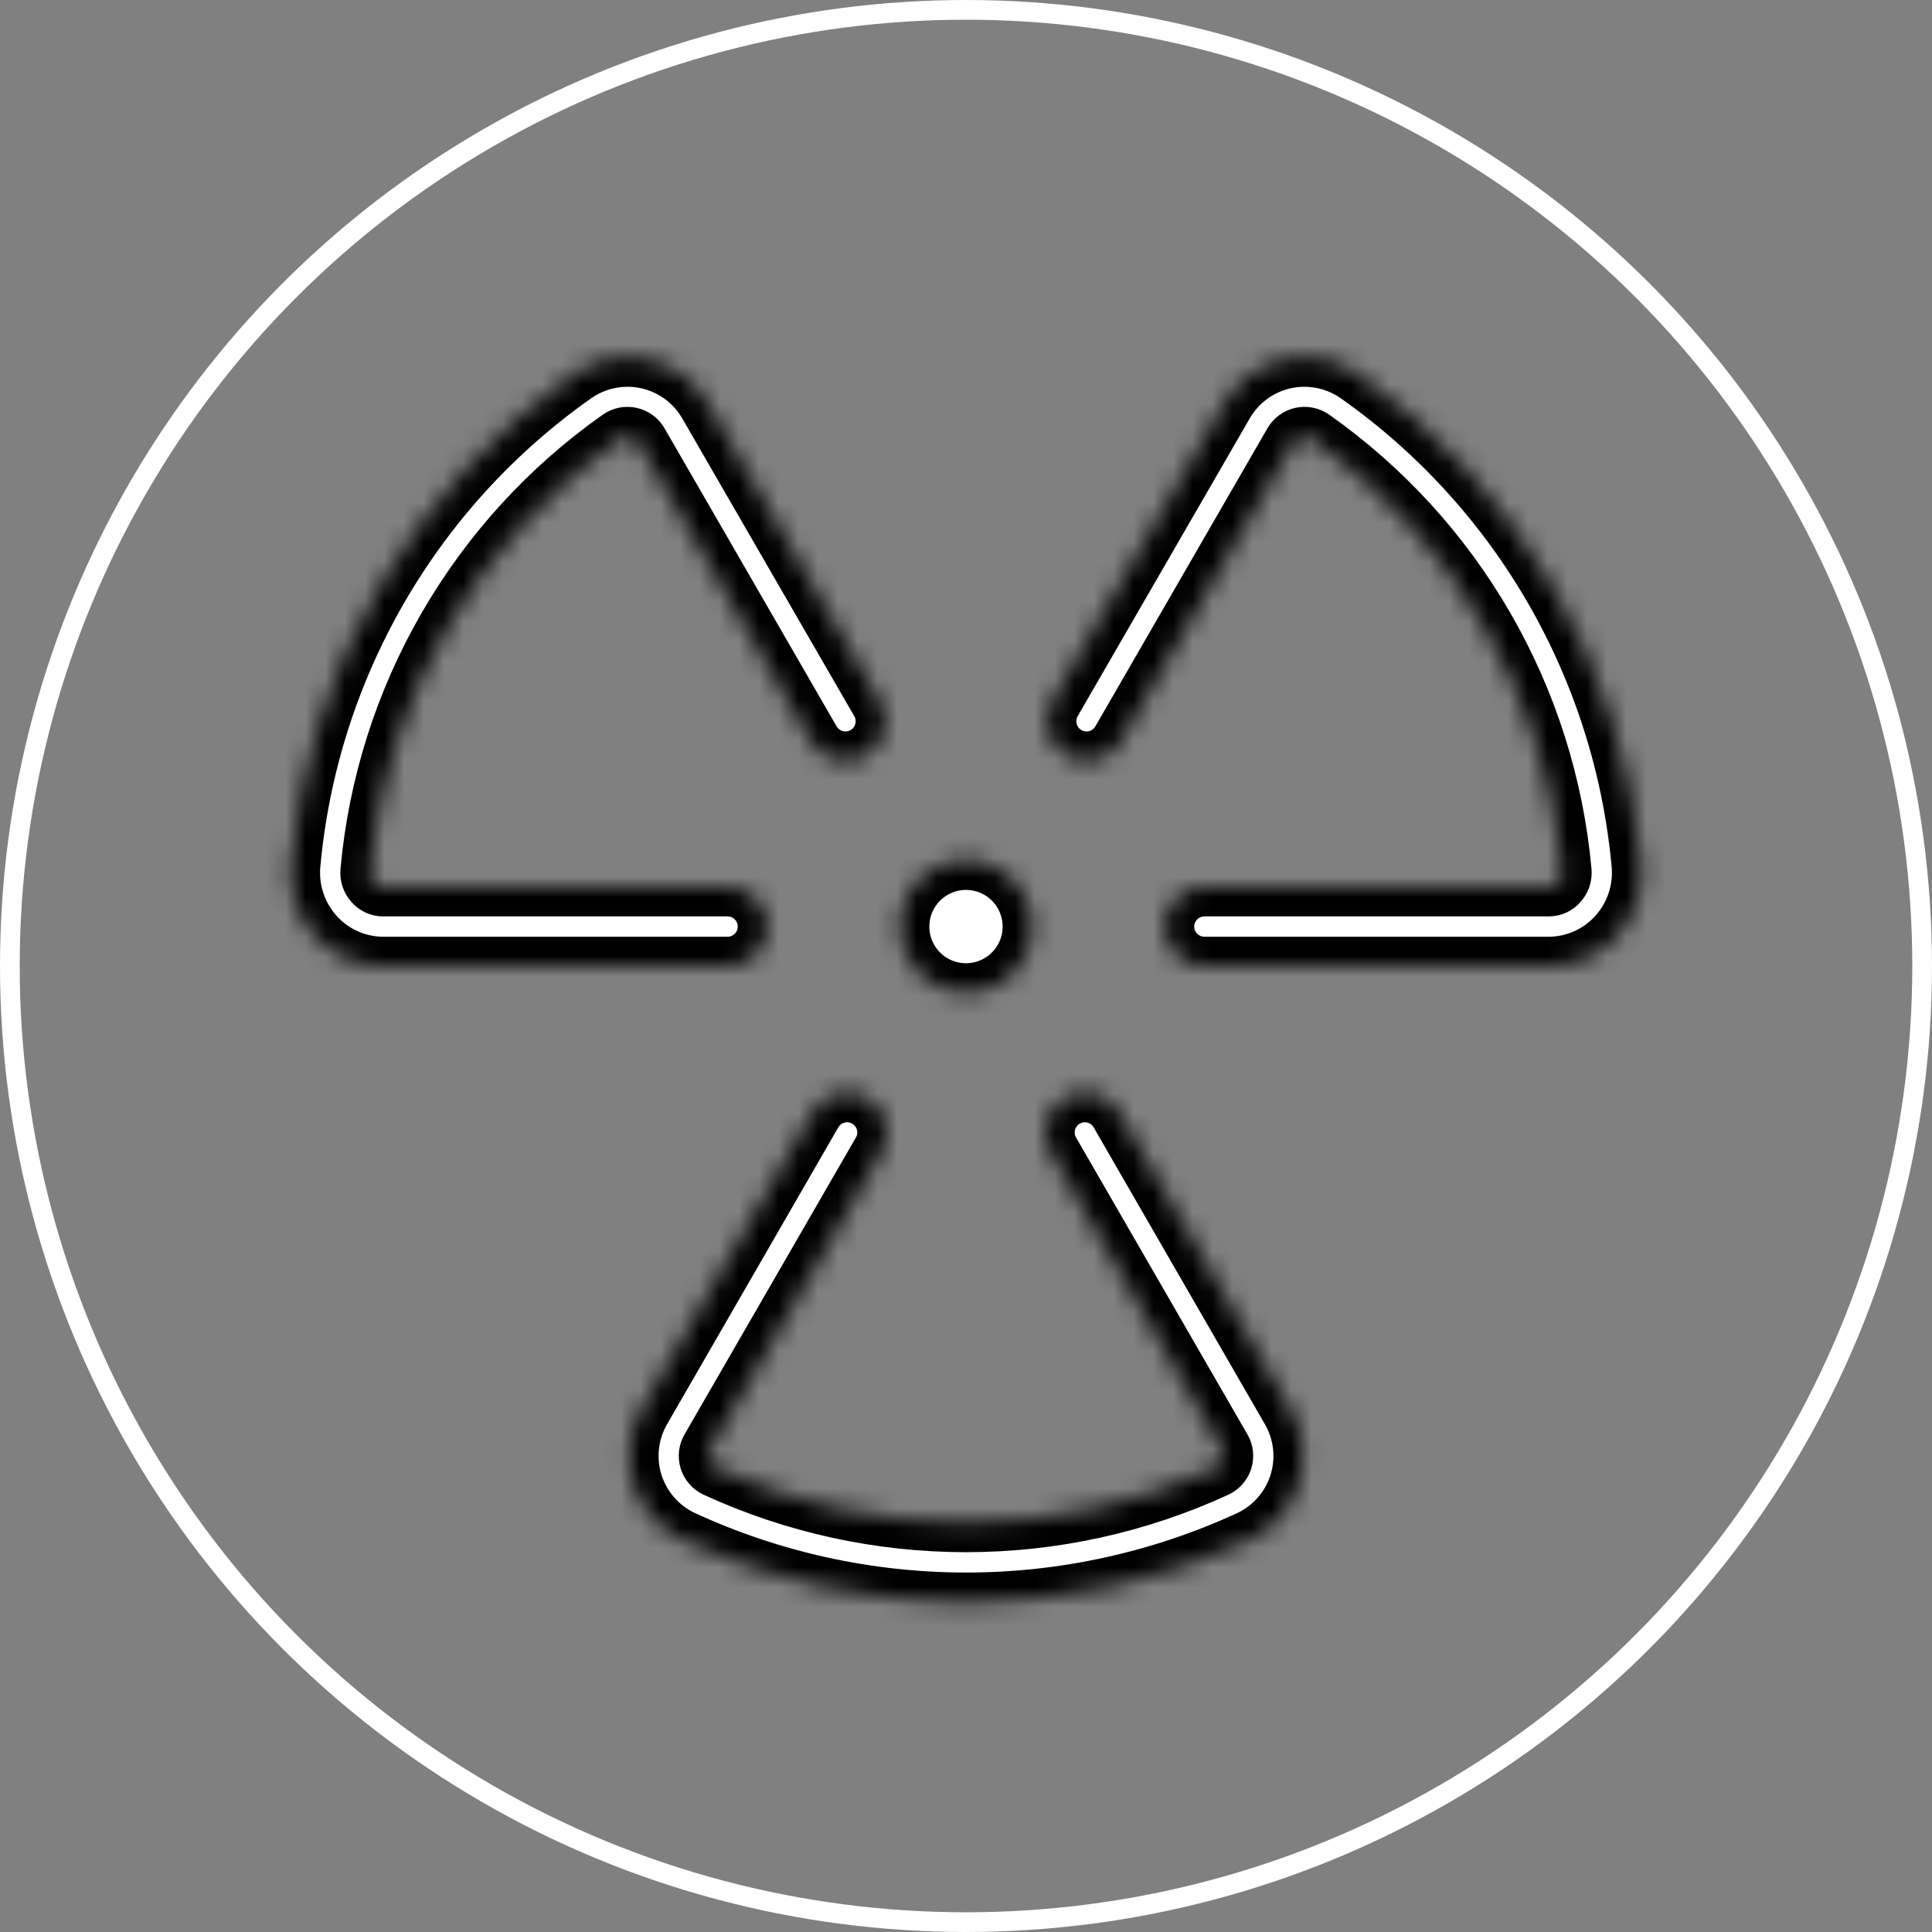<svg width="98" height="98" viewBox="0 0 98 98" fill="none" xmlns="http://www.w3.org/2000/svg">
<rect x="0" y="0" width="98" height="98" fill="#808080" stroke="none"/>
<circle cx="49" cy="49" r="48.5" stroke="white"/>
<mask id="path-2-inside-1_292_3168" fill="white">
<path d="M36.905 49.016H19.437C18.786 49.014 18.143 48.877 17.549 48.613C16.954 48.35 16.421 47.965 15.983 47.484C15.536 46.995 15.196 46.42 14.985 45.792C14.773 45.166 14.694 44.501 14.754 43.842C15.203 38.905 16.72 34.125 19.2 29.833C21.679 25.54 25.063 21.838 29.115 18.983C29.648 18.606 30.254 18.344 30.894 18.214C31.534 18.084 32.194 18.088 32.832 18.227C33.47 18.366 34.072 18.637 34.6 19.021C35.128 19.406 35.57 19.896 35.898 20.461L44.632 35.578C44.899 36.041 44.971 36.592 44.833 37.108C44.694 37.625 44.356 38.066 43.893 38.333C43.429 38.6 42.879 38.672 42.362 38.534C41.846 38.395 41.405 38.057 41.138 37.594L32.41 22.477C32.364 22.395 32.302 22.325 32.227 22.27C32.152 22.214 32.066 22.175 31.975 22.154C31.884 22.134 31.79 22.132 31.698 22.15C31.606 22.168 31.52 22.205 31.443 22.258C27.865 24.778 24.877 28.046 22.688 31.836C20.499 35.626 19.16 39.846 18.765 44.205C18.755 44.307 18.767 44.41 18.8 44.506C18.833 44.603 18.886 44.692 18.956 44.766C19.016 44.835 19.09 44.89 19.172 44.928C19.255 44.965 19.346 44.985 19.437 44.984H36.905C37.44 44.984 37.953 45.197 38.331 45.575C38.709 45.953 38.921 46.465 38.921 47C38.921 47.535 38.709 48.047 38.331 48.425C37.953 48.803 37.44 49.016 36.905 49.016ZM83.245 43.842C82.795 38.905 81.278 34.125 78.799 29.833C76.319 25.54 72.936 21.838 68.883 18.983C68.35 18.606 67.744 18.344 67.104 18.214C66.464 18.084 65.804 18.088 65.166 18.227C64.528 18.366 63.926 18.637 63.398 19.021C62.87 19.406 62.429 19.896 62.101 20.461L53.366 35.578C53.099 36.041 53.027 36.592 53.165 37.108C53.304 37.625 53.642 38.066 54.105 38.333C54.569 38.6 55.119 38.672 55.636 38.534C56.152 38.395 56.593 38.057 56.86 37.594L65.588 22.477C65.634 22.395 65.697 22.325 65.772 22.27C65.847 22.214 65.932 22.175 66.023 22.154C66.114 22.134 66.209 22.132 66.3 22.15C66.392 22.168 66.479 22.205 66.555 22.258C70.133 24.778 73.121 28.046 75.31 31.836C77.499 35.626 78.838 39.846 79.234 44.205C79.243 44.307 79.232 44.41 79.198 44.506C79.165 44.603 79.112 44.692 79.042 44.766C78.982 44.835 78.909 44.89 78.826 44.928C78.743 44.965 78.653 44.985 78.562 44.984H61.093C60.558 44.984 60.046 45.197 59.668 45.575C59.29 45.953 59.077 46.465 59.077 47C59.077 47.535 59.29 48.047 59.668 48.425C60.046 48.803 60.558 49.016 61.093 49.016H78.562C79.212 49.014 79.855 48.877 80.45 48.613C81.044 48.35 81.577 47.965 82.015 47.484C82.462 46.995 82.802 46.42 83.014 45.792C83.225 45.166 83.304 44.501 83.245 43.842ZM56.793 56.467C56.663 56.232 56.488 56.026 56.278 55.86C56.068 55.694 55.827 55.572 55.569 55.501C55.31 55.429 55.041 55.409 54.775 55.443C54.509 55.477 54.253 55.563 54.021 55.697C53.789 55.831 53.587 56.01 53.425 56.223C53.262 56.436 53.145 56.68 53.078 56.939C53.011 57.198 52.996 57.468 53.035 57.733C53.073 57.998 53.164 58.253 53.302 58.482L61.976 73.509C62.023 73.589 62.053 73.679 62.064 73.772C62.074 73.865 62.065 73.959 62.038 74.048C62.01 74.137 61.964 74.219 61.902 74.29C61.841 74.36 61.765 74.417 61.681 74.456C57.704 76.287 53.377 77.234 48.999 77.234C44.621 77.234 40.295 76.287 36.317 74.456C36.233 74.417 36.157 74.36 36.096 74.29C36.035 74.219 35.989 74.137 35.961 74.048C35.933 73.959 35.924 73.865 35.934 73.772C35.945 73.679 35.975 73.589 36.022 73.509L44.696 58.482C44.834 58.253 44.925 57.998 44.964 57.733C45.002 57.468 44.987 57.198 44.921 56.939C44.854 56.68 44.736 56.436 44.574 56.223C44.412 56.01 44.209 55.831 43.977 55.697C43.745 55.563 43.489 55.477 43.223 55.443C42.957 55.409 42.688 55.429 42.43 55.501C42.172 55.572 41.931 55.694 41.72 55.86C41.51 56.026 41.335 56.232 41.205 56.467L32.538 71.493C32.211 72.059 32.005 72.686 31.934 73.336C31.863 73.985 31.928 74.642 32.125 75.265C32.322 75.888 32.646 76.463 33.078 76.954C33.509 77.444 34.038 77.84 34.631 78.115C39.139 80.191 44.043 81.266 49.006 81.266C53.969 81.266 58.873 80.191 63.381 78.115C63.972 77.838 64.5 77.442 64.93 76.951C65.36 76.46 65.683 75.885 65.879 75.262C66.074 74.639 66.138 73.982 66.066 73.333C65.994 72.685 65.787 72.058 65.46 71.493L56.793 56.467ZM48.999 50.359C49.663 50.359 50.313 50.162 50.865 49.793C51.418 49.424 51.849 48.899 52.103 48.285C52.357 47.672 52.423 46.996 52.294 46.345C52.164 45.693 51.844 45.094 51.374 44.624C50.905 44.155 50.306 43.835 49.654 43.705C49.003 43.575 48.327 43.642 47.714 43.896C47.1 44.151 46.575 44.581 46.206 45.134C45.837 45.686 45.64 46.336 45.64 47C45.64 47.891 45.994 48.745 46.624 49.375C47.254 50.005 48.108 50.359 48.999 50.359Z"/>
</mask>
<path d="M36.905 49.016H19.437C18.786 49.014 18.143 48.877 17.549 48.613C16.954 48.35 16.421 47.965 15.983 47.484C15.536 46.995 15.196 46.42 14.985 45.792C14.773 45.166 14.694 44.501 14.754 43.842C15.203 38.905 16.72 34.125 19.2 29.833C21.679 25.54 25.063 21.838 29.115 18.983C29.648 18.606 30.254 18.344 30.894 18.214C31.534 18.084 32.194 18.088 32.832 18.227C33.47 18.366 34.072 18.637 34.6 19.021C35.128 19.406 35.57 19.896 35.898 20.461L44.632 35.578C44.899 36.041 44.971 36.592 44.833 37.108C44.694 37.625 44.356 38.066 43.893 38.333C43.429 38.6 42.879 38.672 42.362 38.534C41.846 38.395 41.405 38.057 41.138 37.594L32.41 22.477C32.364 22.395 32.302 22.325 32.227 22.27C32.152 22.214 32.066 22.175 31.975 22.154C31.884 22.134 31.79 22.132 31.698 22.15C31.606 22.168 31.52 22.205 31.443 22.258C27.865 24.778 24.877 28.046 22.688 31.836C20.499 35.626 19.16 39.846 18.765 44.205C18.755 44.307 18.767 44.41 18.8 44.506C18.833 44.603 18.886 44.692 18.956 44.766C19.016 44.835 19.09 44.89 19.172 44.928C19.255 44.965 19.346 44.985 19.437 44.984H36.905C37.44 44.984 37.953 45.197 38.331 45.575C38.709 45.953 38.921 46.465 38.921 47C38.921 47.535 38.709 48.047 38.331 48.425C37.953 48.803 37.44 49.016 36.905 49.016ZM83.245 43.842C82.795 38.905 81.278 34.125 78.799 29.833C76.319 25.54 72.936 21.838 68.883 18.983C68.35 18.606 67.744 18.344 67.104 18.214C66.464 18.084 65.804 18.088 65.166 18.227C64.528 18.366 63.926 18.637 63.398 19.021C62.87 19.406 62.429 19.896 62.101 20.461L53.366 35.578C53.099 36.041 53.027 36.592 53.165 37.108C53.304 37.625 53.642 38.066 54.105 38.333C54.569 38.6 55.119 38.672 55.636 38.534C56.152 38.395 56.593 38.057 56.86 37.594L65.588 22.477C65.634 22.395 65.697 22.325 65.772 22.27C65.847 22.214 65.932 22.175 66.023 22.154C66.114 22.134 66.209 22.132 66.3 22.15C66.392 22.168 66.479 22.205 66.555 22.258C70.133 24.778 73.121 28.046 75.31 31.836C77.499 35.626 78.838 39.846 79.234 44.205C79.243 44.307 79.232 44.41 79.198 44.506C79.165 44.603 79.112 44.692 79.042 44.766C78.982 44.835 78.909 44.89 78.826 44.928C78.743 44.965 78.653 44.985 78.562 44.984H61.093C60.558 44.984 60.046 45.197 59.668 45.575C59.29 45.953 59.077 46.465 59.077 47C59.077 47.535 59.29 48.047 59.668 48.425C60.046 48.803 60.558 49.016 61.093 49.016H78.562C79.212 49.014 79.855 48.877 80.45 48.613C81.044 48.35 81.577 47.965 82.015 47.484C82.462 46.995 82.802 46.42 83.014 45.792C83.225 45.166 83.304 44.501 83.245 43.842ZM56.793 56.467C56.663 56.232 56.488 56.026 56.278 55.86C56.068 55.694 55.827 55.572 55.569 55.501C55.31 55.429 55.041 55.409 54.775 55.443C54.509 55.477 54.253 55.563 54.021 55.697C53.789 55.831 53.587 56.01 53.425 56.223C53.262 56.436 53.145 56.68 53.078 56.939C53.011 57.198 52.996 57.468 53.035 57.733C53.073 57.998 53.164 58.253 53.302 58.482L61.976 73.509C62.023 73.589 62.053 73.679 62.064 73.772C62.074 73.865 62.065 73.959 62.038 74.048C62.01 74.137 61.964 74.219 61.902 74.29C61.841 74.36 61.765 74.417 61.681 74.456C57.704 76.287 53.377 77.234 48.999 77.234C44.621 77.234 40.295 76.287 36.317 74.456C36.233 74.417 36.157 74.36 36.096 74.29C36.035 74.219 35.989 74.137 35.961 74.048C35.933 73.959 35.924 73.865 35.934 73.772C35.945 73.679 35.975 73.589 36.022 73.509L44.696 58.482C44.834 58.253 44.925 57.998 44.964 57.733C45.002 57.468 44.987 57.198 44.921 56.939C44.854 56.68 44.736 56.436 44.574 56.223C44.412 56.01 44.209 55.831 43.977 55.697C43.745 55.563 43.489 55.477 43.223 55.443C42.957 55.409 42.688 55.429 42.43 55.501C42.172 55.572 41.931 55.694 41.72 55.86C41.51 56.026 41.335 56.232 41.205 56.467L32.538 71.493C32.211 72.059 32.005 72.686 31.934 73.336C31.863 73.985 31.928 74.642 32.125 75.265C32.322 75.888 32.646 76.463 33.078 76.954C33.509 77.444 34.038 77.84 34.631 78.115C39.139 80.191 44.043 81.266 49.006 81.266C53.969 81.266 58.873 80.191 63.381 78.115C63.972 77.838 64.5 77.442 64.93 76.951C65.36 76.46 65.683 75.885 65.879 75.262C66.074 74.639 66.138 73.982 66.066 73.333C65.994 72.685 65.787 72.058 65.46 71.493L56.793 56.467ZM48.999 50.359C49.663 50.359 50.313 50.162 50.865 49.793C51.418 49.424 51.849 48.899 52.103 48.285C52.357 47.672 52.423 46.996 52.294 46.345C52.164 45.693 51.844 45.094 51.374 44.624C50.905 44.155 50.306 43.835 49.654 43.705C49.003 43.575 48.327 43.642 47.714 43.896C47.1 44.151 46.575 44.581 46.206 45.134C45.837 45.686 45.64 46.336 45.64 47C45.64 47.891 45.994 48.745 46.624 49.375C47.254 50.005 48.108 50.359 48.999 50.359Z" fill="white" stroke="black" stroke-width="3" mask="url(#path-2-inside-1_292_3168)"/>
</svg>
